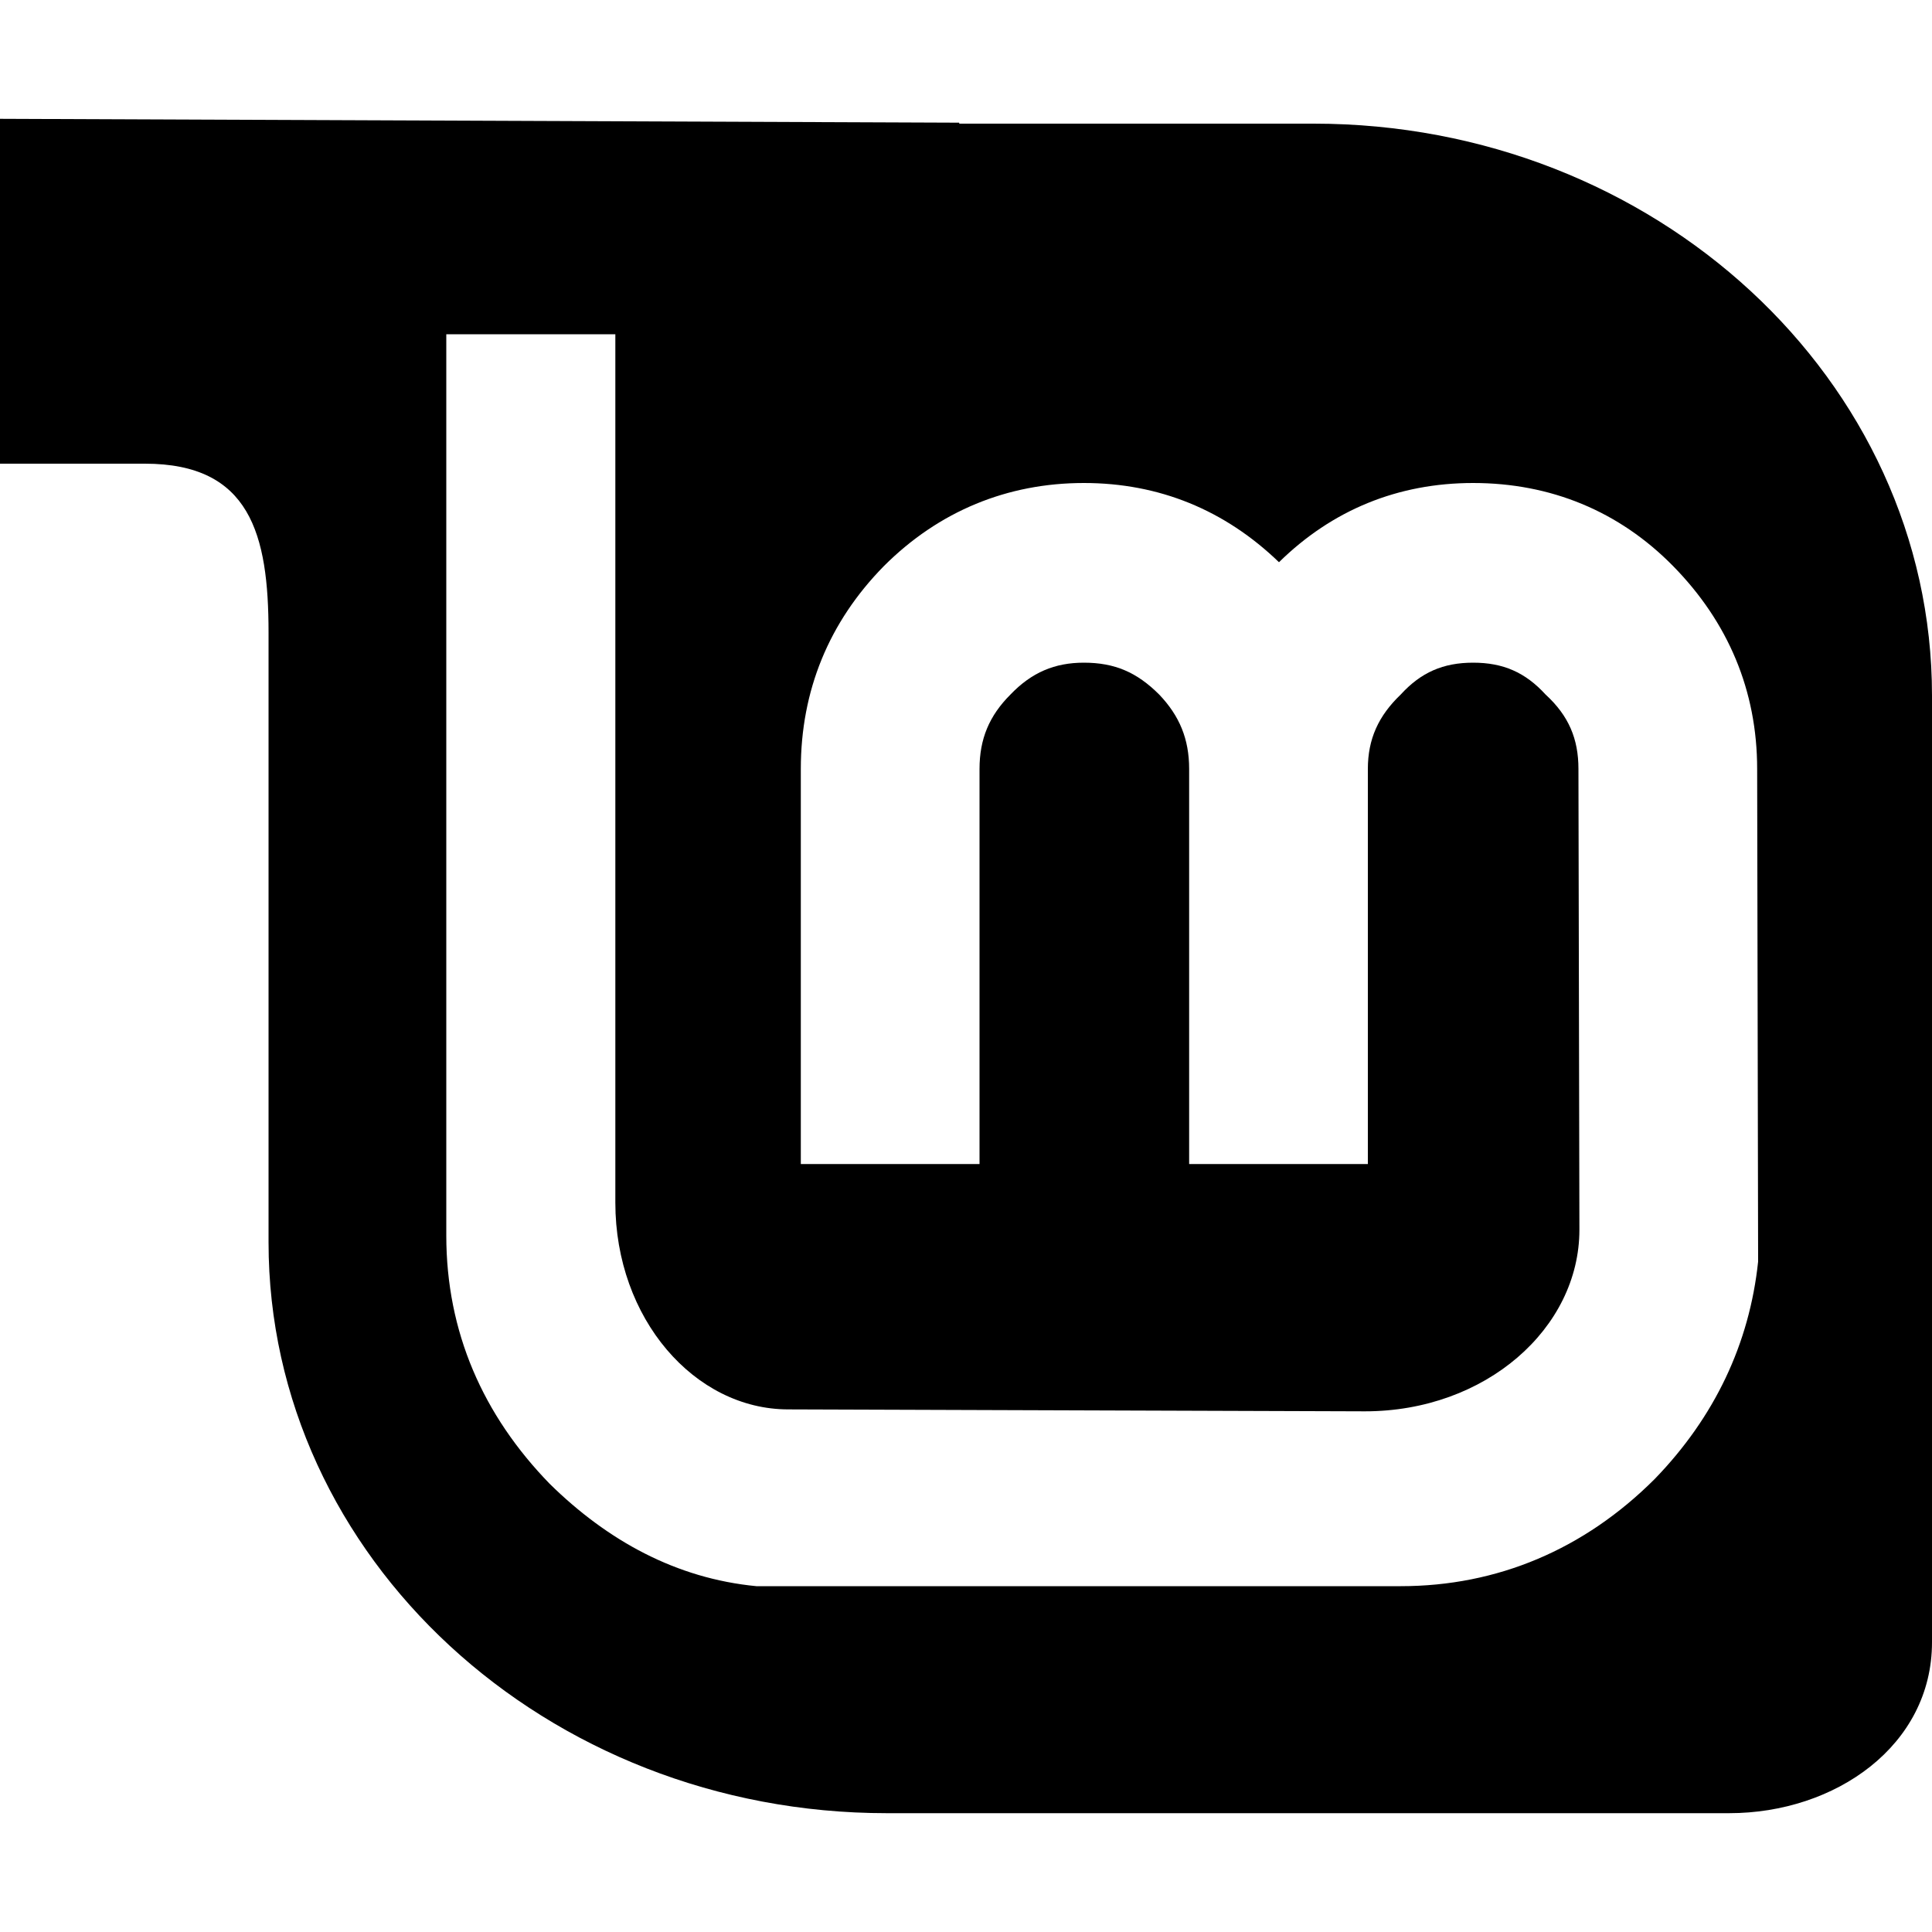 <?xml version="1.0" encoding="UTF-8"?><!DOCTYPE svg PUBLIC "-//W3C//DTD SVG 1.1//EN" "http://www.w3.org/Graphics/SVG/1.1/DTD/svg11.dtd"><svg xmlns="http://www.w3.org/2000/svg" xmlns:xlink="http://www.w3.org/1999/xlink" version="1.1" id="mdi-linux-mint" width="24" height="24" viewBox="2 2 20 20"><path d="M2,3.23V6.8H3.5C4.59,6.8 4.78,7.53 4.78,8.55V14.86C4.78,18.12 7.65,20.77 11.18,20.77H19.9C21,20.77 22,20.07 22,19V9.2C22,5.93 19.13,3.28 15.6,3.28H11.93V3.27L2,3.23V3.23M6.62,5.46H8.37V14.45C8.37,15.65 9.19,16.59 10.16,16.59L16.13,16.61C17.38,16.61 18.35,15.75 18.35,14.73L18.34,9.96C18.34,9.65 18.24,9.41 18,9.19C17.79,8.96 17.56,8.86 17.25,8.86C16.94,8.86 16.71,8.96 16.5,9.19C16.27,9.41 16.16,9.65 16.16,9.96V14.05H14.31V9.96C14.31,9.65 14.21,9.41 14,9.19C13.77,8.96 13.54,8.86 13.22,8.86C12.92,8.86 12.68,8.96 12.46,9.19C12.24,9.41 12.14,9.65 12.14,9.96V14.05H10.29V9.96C10.29,9.15 10.58,8.44 11.15,7.86C11.72,7.29 12.43,7 13.22,7C14,7 14.68,7.28 15.24,7.82C15.79,7.28 16.47,7 17.25,7C18.05,7 18.76,7.29 19.32,7.86C19.89,8.44 20.19,9.15 20.19,9.96L20.2,15.06C20.11,15.91 19.75,16.67 19.13,17.31V17.31C18.4,18.04 17.5,18.42 16.5,18.42H9.83C9,18.34 8.29,17.95 7.69,17.36C7,16.65 6.62,15.79 6.62,14.79V5.46H6.62Z" /></svg>